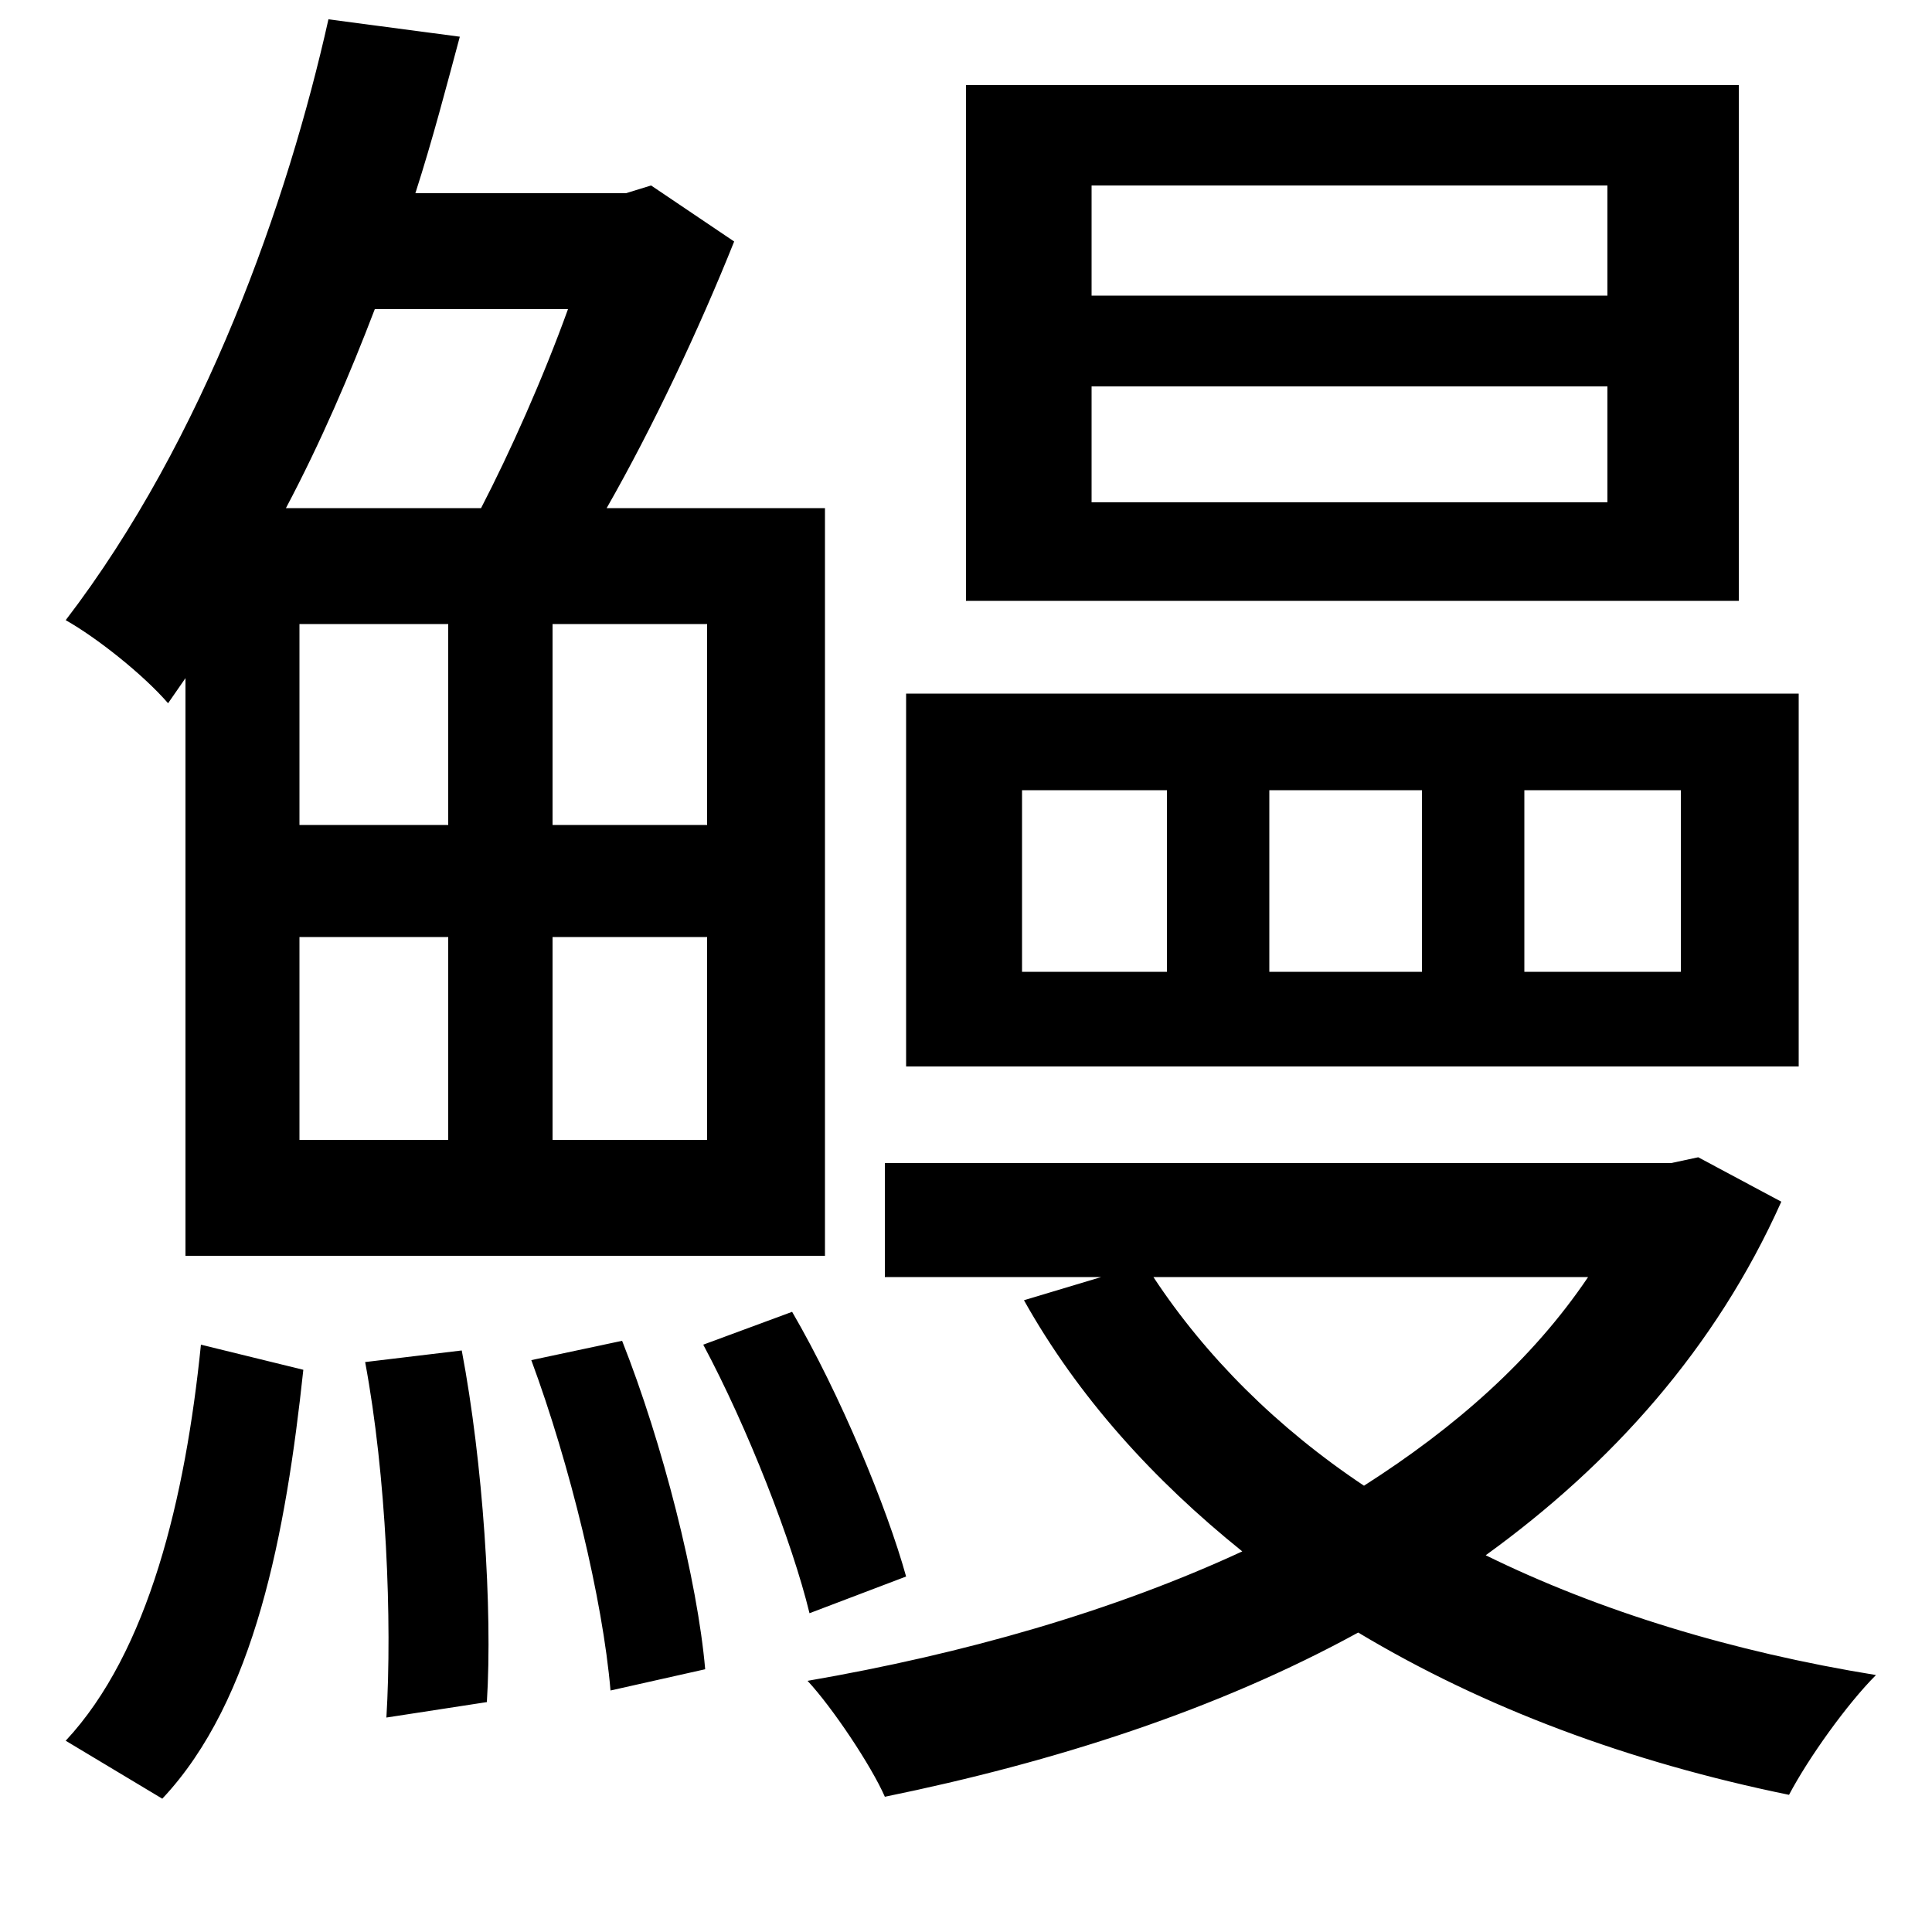 <svg xmlns="http://www.w3.org/2000/svg"
    viewBox="0 0 1000 1000">
  <!--
© 2014-2021 Adobe (http://www.adobe.com/).
Noto is a trademark of Google Inc.
This Font Software is licensed under the SIL Open Font License, Version 1.1. This Font Software is distributed on an "AS IS" BASIS, WITHOUT WARRANTIES OR CONDITIONS OF ANY KIND, either express or implied. See the SIL Open Font License for the specific language, permissions and limitations governing your use of this Font Software.
http://scripts.sil.org/OFL
  -->
<path d="M565 200L832 200 832 260 565 260ZM565 96L832 96 832 153 565 153ZM500 44L500 311 900 311 900 44ZM789 409L870 409 870 503 789 503ZM657 409L736 409 736 503 657 503ZM529 409L604 409 604 503 529 503ZM469 359L469 552 931 552 931 359ZM364 696C387 739 410 798 419 835L469 816C459 780 435 722 410 679ZM275 704C295 758 312 828 316 875L365 864C361 818 343 747 322 694ZM189 705C200 764 203 839 200 889L252 881C255 833 250 757 239 699ZM104 696C96 775 77 855 34 901L84 931C132 880 148 793 157 709ZM822 661C793 704 753 739 706 769 661 739 624 702 597 661ZM458 602L458 661 570 661 530 673C558 723 597 766 643 803 576 834 499 856 418 870 431 884 451 914 458 930 546 912 630 885 703 845 768 884 843 912 926 929 936 910 956 882 971 867 897 855 828 834 769 805 834 758 888 698 922 622L879 599 865 602ZM294 160C281 196 264 234 249 263L148 263C166 229 181 194 194 160ZM170 10C149 104 106 227 34 321 50 330 74 349 87 364L96 351 96 650 427 650 427 263 314 263C338 221 362 170 380 125L337 96 324 100 215 100C224 72 231 45 238 19ZM155 485L232 485 232 590 155 590ZM286 485L366 485 366 590 286 590ZM155 323L232 323 232 427 155 427ZM286 323L366 323 366 427 286 427Z"/>
</svg>